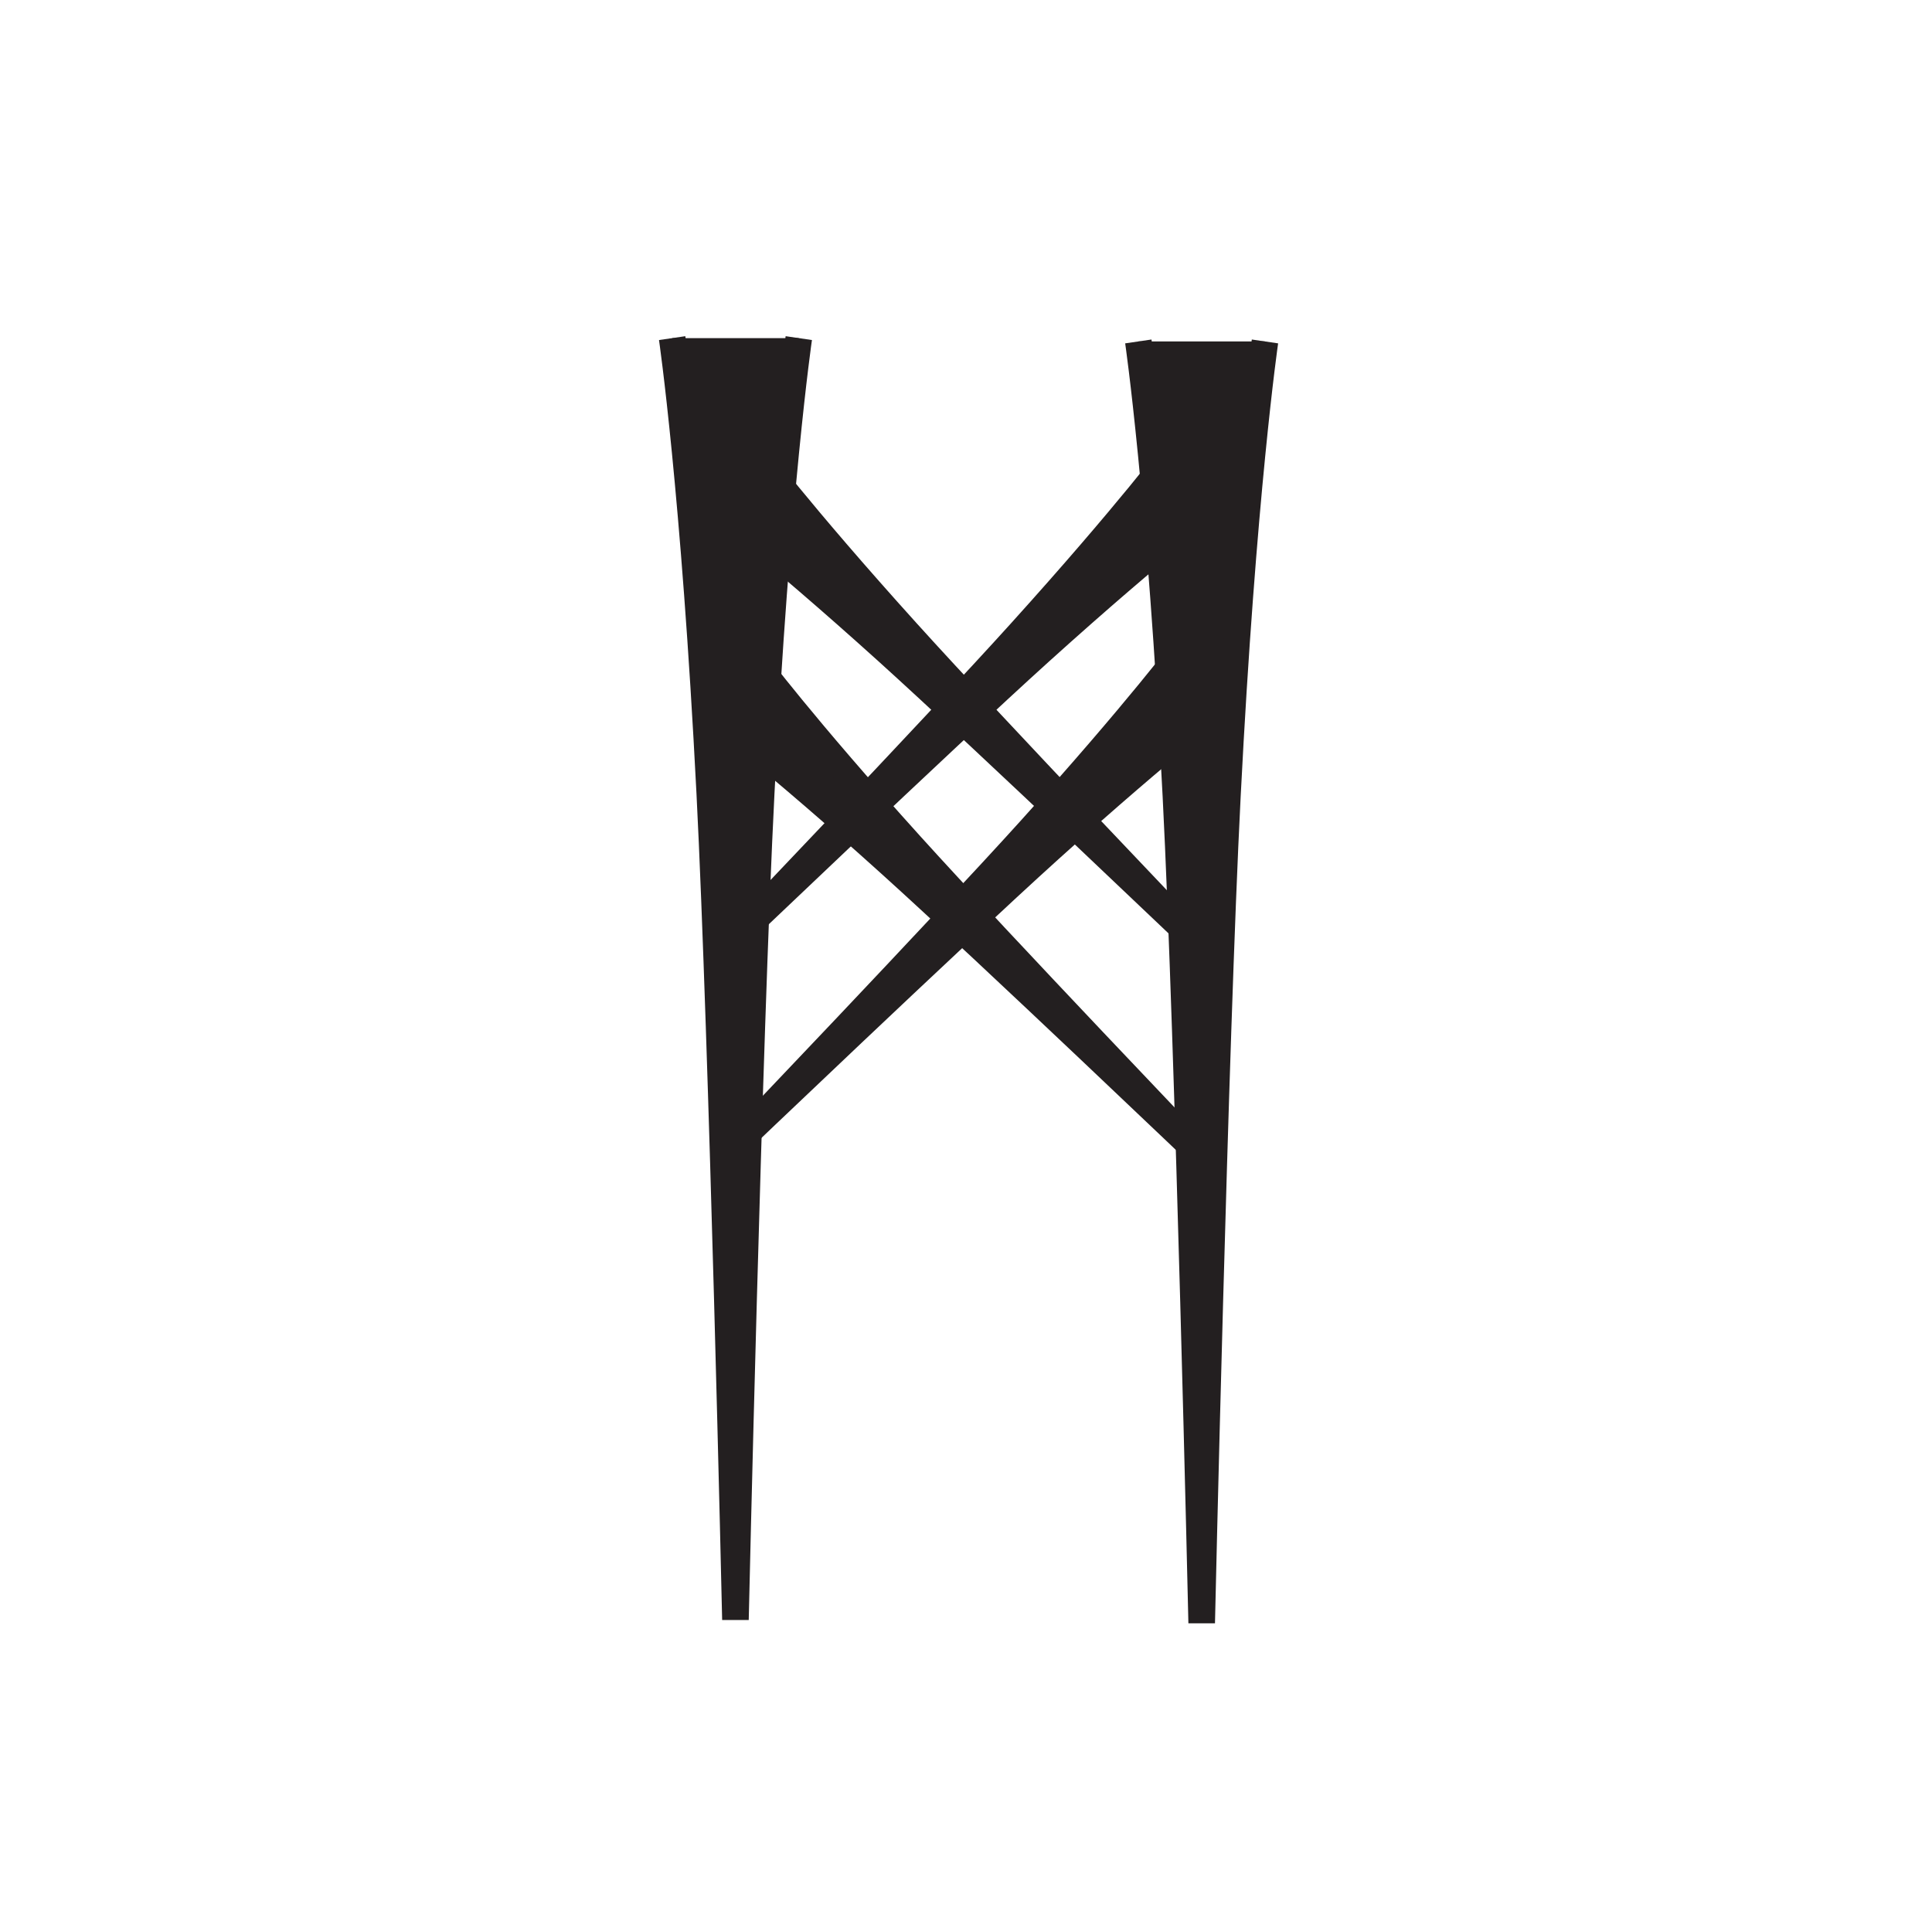 <?xml version="1.0" encoding="UTF-8"?>
<svg xmlns="http://www.w3.org/2000/svg" xmlns:xlink="http://www.w3.org/1999/xlink" width="109pt" height="108pt" viewBox="0 0 109 108" version="1.1">
<g transform="rotate(90 54 54)" id="surface1">
<path style="fill-rule:nonzero;fill:rgb(13.73%,12.16%,12.549%);fill-opacity:1;stroke-width:15;stroke-linecap:butt;stroke-linejoin:miter;stroke:rgb(13.73%,12.16%,12.549%);stroke-opacity:1;stroke-miterlimit:4;" d="M 252.422 423.242 C 252.422 423.242 289.258 450.664 356.797 511.68 C 411.797 561.328 537.5 681.484 537.5 681.484 C 537.5 681.484 417.344 555.742 367.695 500.781 C 306.719 433.242 279.258 396.406 279.258 396.406 " transform="matrix(0.1,0,0,-0.1,0,108)"/>
<path style="fill-rule:nonzero;fill:rgb(13.73%,12.16%,12.549%);fill-opacity:1;stroke-width:15;stroke-linecap:butt;stroke-linejoin:miter;stroke:rgb(13.73%,12.16%,12.549%);stroke-opacity:1;stroke-miterlimit:4;" d="M 372.734 425.43 C 372.734 425.43 409.57 452.852 477.109 513.867 C 532.07 563.516 657.812 683.672 657.812 683.672 C 657.812 683.672 537.656 557.93 488.008 502.93 C 427.031 435.43 399.57 398.594 399.57 398.594 " transform="matrix(0.1,0,0,-0.1,0,108)"/>
<path style="fill-rule:nonzero;fill:rgb(13.73%,12.16%,12.549%);fill-opacity:1;stroke-width:15;stroke-linecap:butt;stroke-linejoin:miter;stroke:rgb(13.73%,12.16%,12.549%);stroke-opacity:1;stroke-miterlimit:4;" d="M 252.422 664.336 C 252.422 664.336 289.258 636.914 356.797 575.898 C 411.797 526.25 537.5 406.094 537.5 406.094 C 537.5 406.094 417.344 531.836 367.695 586.797 C 306.719 654.336 279.258 691.172 279.258 691.172 " transform="matrix(0.1,0,0,-0.1,0,108)"/>
<path style="fill-rule:nonzero;fill:rgb(13.73%,12.16%,12.549%);fill-opacity:1;stroke-width:15;stroke-linecap:butt;stroke-linejoin:miter;stroke:rgb(13.73%,12.16%,12.549%);stroke-opacity:1;stroke-miterlimit:4;" d="M 363.984 669.648 C 363.984 669.648 400.82 642.188 468.359 581.211 C 523.32 531.562 649.062 411.406 649.062 411.406 C 649.062 411.406 528.906 537.148 479.258 592.109 C 418.281 659.648 390.82 696.484 390.82 696.484 " transform="matrix(0.1,0,0,-0.1,0,108)"/>
<path style="fill-rule:nonzero;fill:rgb(13.73%,12.16%,12.549%);fill-opacity:1;stroke-width:15;stroke-linecap:butt;stroke-linejoin:miter;stroke:rgb(13.73%,12.16%,12.549%);stroke-opacity:1;stroke-miterlimit:4;" d="M 190.781 450.664 C 190.781 450.664 276.328 438.164 447.383 429.453 C 586.641 422.344 913.906 414.922 913.906 414.922 C 913.906 414.922 586.641 407.539 447.383 400.43 C 276.328 391.719 190.781 379.219 190.781 379.219 " transform="matrix(0.1,0,0,-0.1,0,108)"/>
<path style="fill-rule:nonzero;fill:rgb(13.73%,12.16%,12.549%);fill-opacity:1;stroke-width:15;stroke-linecap:butt;stroke-linejoin:miter;stroke:rgb(13.73%,12.16%,12.549%);stroke-opacity:1;stroke-miterlimit:4;" d="M 192.656 713.672 C 192.656 713.672 278.203 701.172 449.258 692.461 C 588.516 685.352 915.781 677.969 915.781 677.969 C 915.781 677.969 588.516 670.547 449.258 663.438 C 278.203 654.727 192.656 642.227 192.656 642.227 " transform="matrix(0.1,0,0,-0.1,0,108)"/>
</g>
</svg>